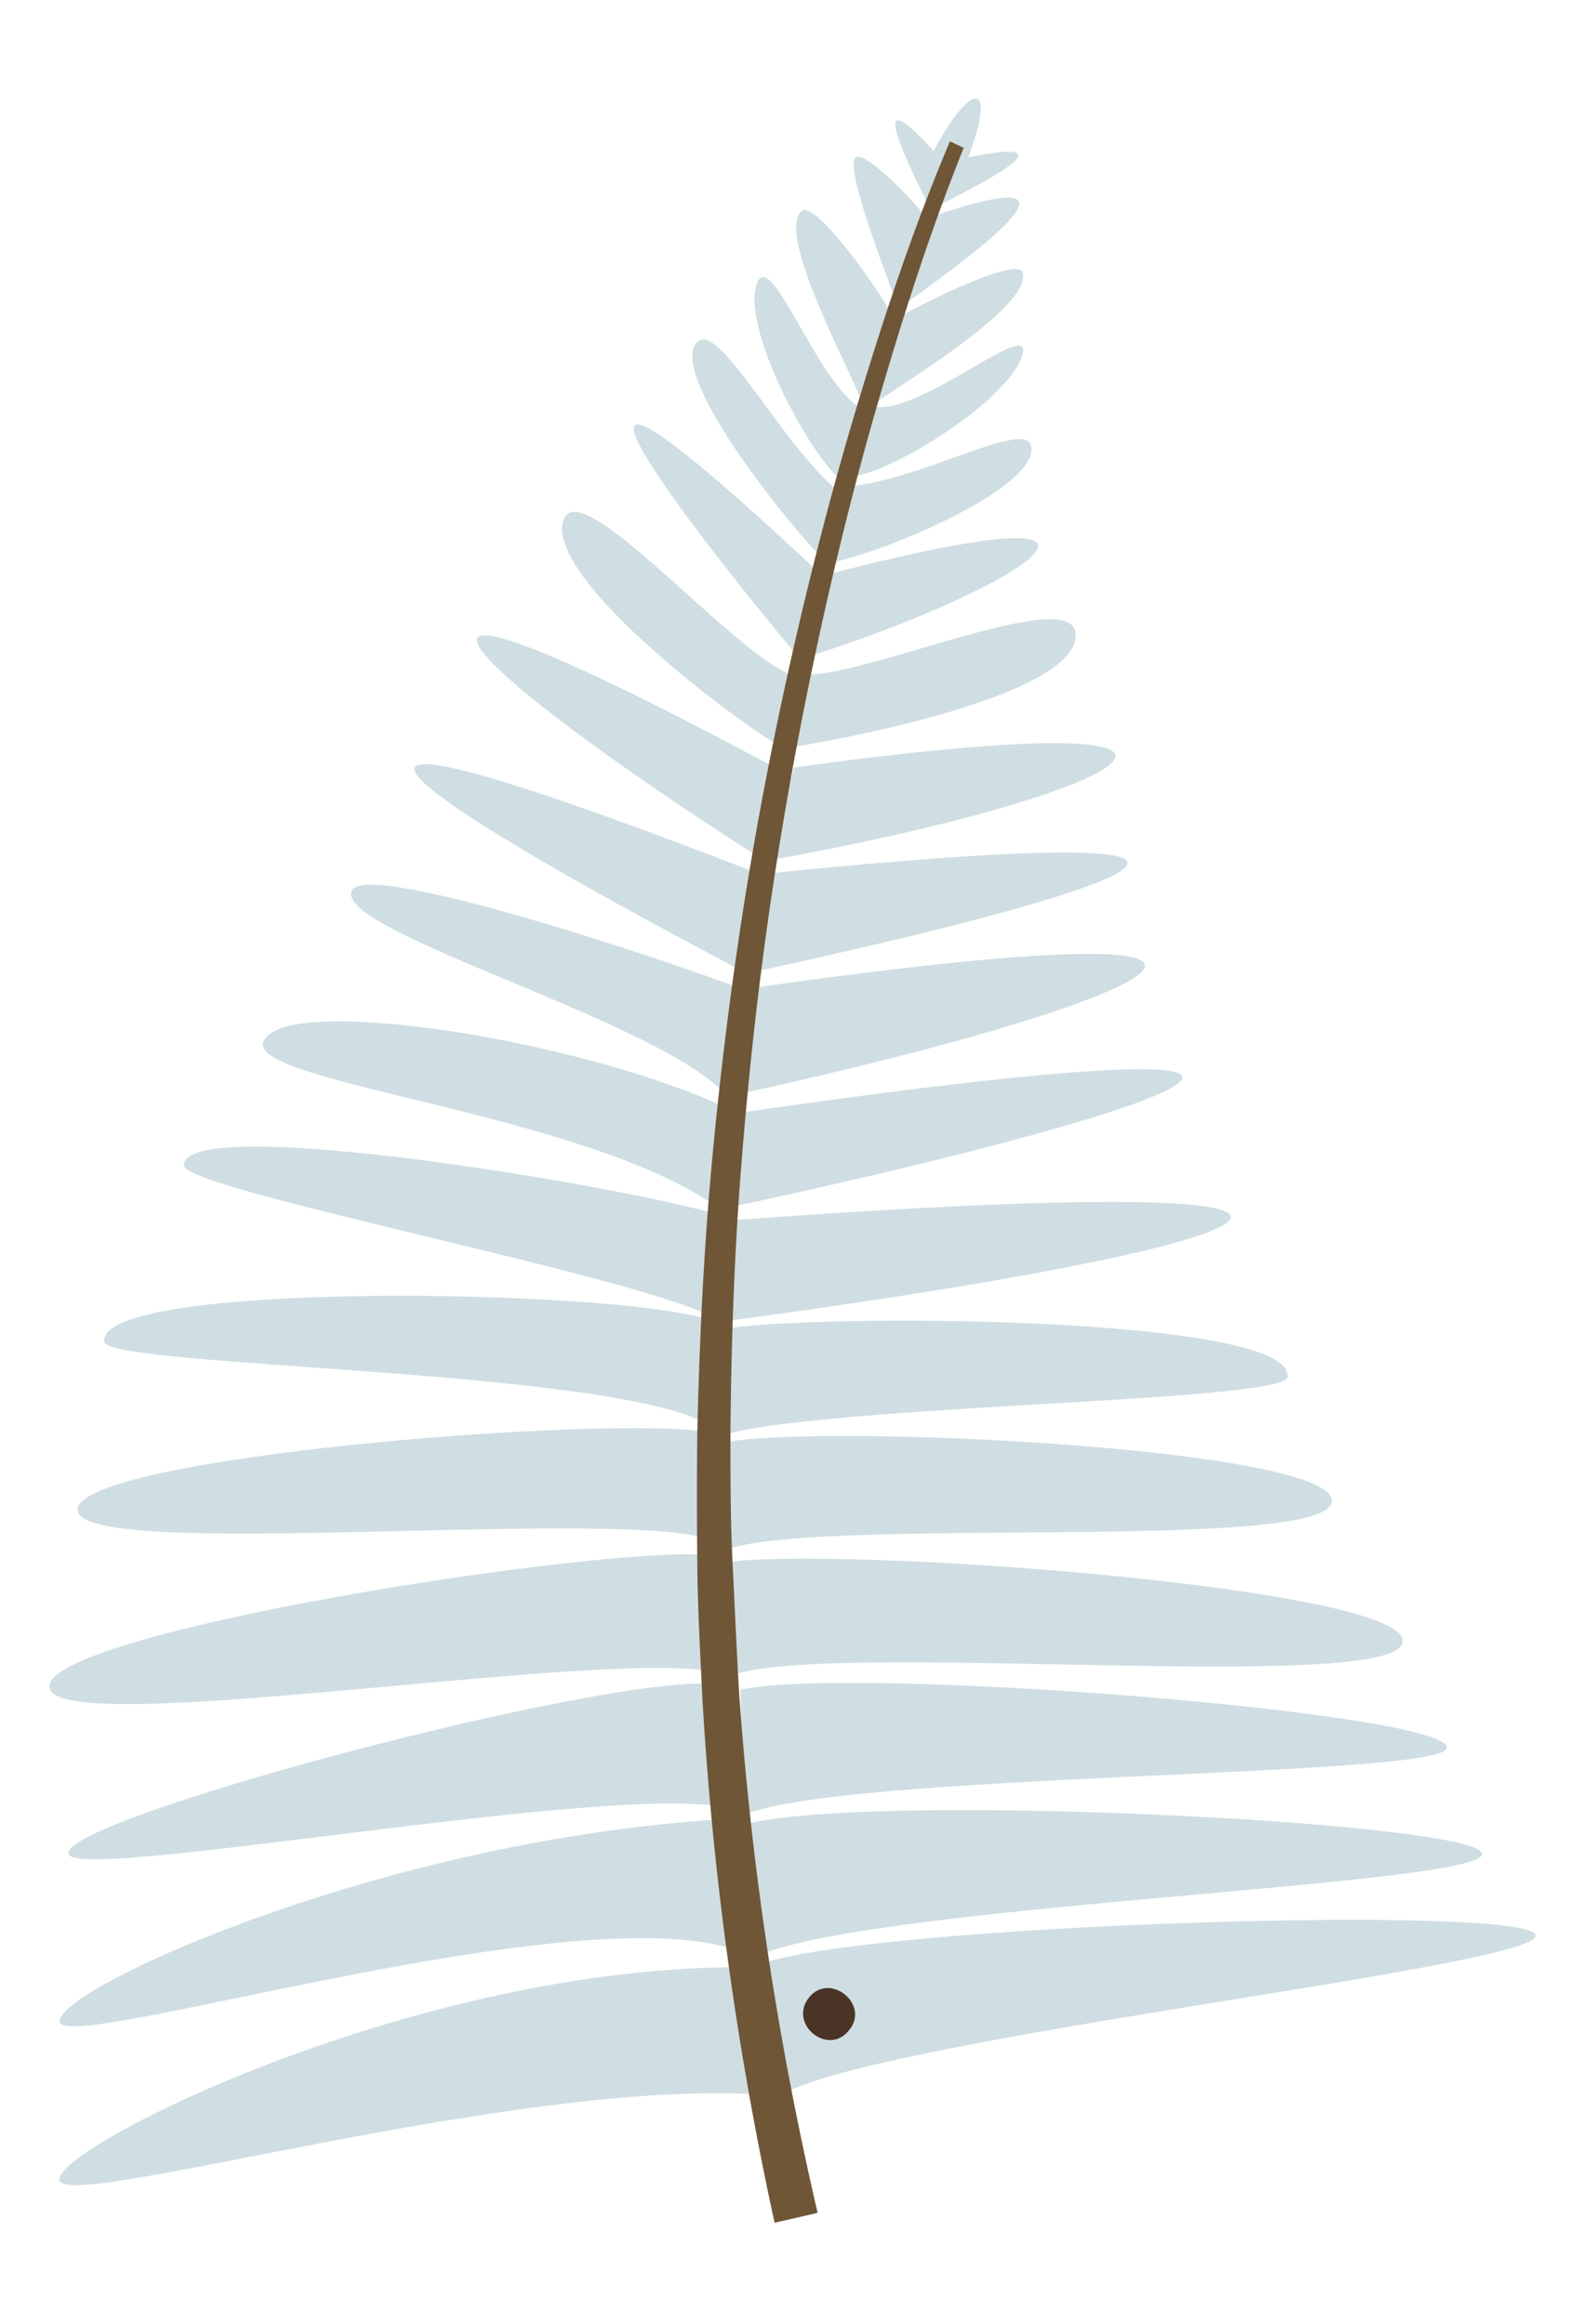 <svg xmlns="http://www.w3.org/2000/svg" viewBox="0 0 178.64 263.01"><defs><style>.cls-1{fill:#cfdee3;}.cls-2{fill:#6f5637;}.cls-3{fill:#4a3426;}.cls-4{opacity:0.5;}.cls-5{opacity:0.7;}</style></defs><g id="leaves-individual"><g id="leaf-1-back"><path class="cls-1" d="M84.06,221c-17.28-7.12-76.29,11.44-77.28,7.88s37-21,76.31-23.05Z"/><path class="cls-1" d="M87.29,237.14c-27.51-2.27-78.76,12.93-80.51,9.73s39-24,76.37-24.22Z"/><path class="cls-1" d="M81.68,189.43C70.71,186.09,7,197,5.61,191.07,4.13,184.92,67.85,174.89,80.32,176Z"/><path class="cls-1" d="M82.72,204.74c-11.36-3.39-73.63,8.34-74.94,5.13-1.55-3.82,60.22-20.3,73-19.28Z"/><path class="cls-1" d="M80.82,161.66c-9-6.79-68.59-6.82-69-9.79-1-7,58-6,68.32-2.52Z"/><path class="cls-1" d="M80.78,174.39c-9.59-4-72,2.48-72-3.52s60.85-10.86,72-8.71Z"/><path class="cls-1" d="M81,136.49c-15.17-10.62-53.16-13.92-51.17-18.62,2.39-5.61,37,0,53,7.81Z"/><path class="cls-1" d="M81,149.24c-8.35-4.78-60.35-14.56-60.2-17.37.33-6.07,51.39,2.65,61.32,5.83Z"/><path class="cls-1" d="M82.35,124.17c-6.57-8.3-44.16-18.56-42.57-23.3,1.28-3.79,36.66,8.13,44.65,11.23Z"/><path class="cls-1" d="M86.85,97.61c-35.69-22.7-51.62-38.9.91-10.73Z"/><path class="cls-1" d="M84.71,110.26c-44.9-23.6-56.4-33.79,2.15-11Z"/><path class="cls-1" d="M89.72,85.3c-5.38-2.76-28.17-19.79-25.94-26.43C65.7,53.19,83.91,75.19,90.27,76.6Z"/><path class="cls-1" d="M97.84,46.26c-.7-2.85-10.24-19.77-7.06-22.39,1.55-1.26,9.34,9.65,10.61,12.58Z"/><path class="cls-1" d="M105.41,23.84c-2.76-5.6-8.51-17,2.06-4.77Z"/><path class="cls-1" d="M102,35.66c-.55-1.71-6.39-16.18-5.2-17.79.93-1.24,7.82,6,8.72,7.7Z"/><path class="cls-1" d="M90.78,74.87c-17.74-21.29-32.91-42.73,2-10Z"/><path class="cls-1" d="M95.42,54.52c-3.79-2.85-11.82-18-9.64-22.65C87.49,28.26,93.09,44.76,98,46.41Z"/><path class="cls-1" d="M93.78,63.87c-3.64-3.35-18-21-15-25,2.39-3.21,9.68,11.64,16.34,16.89Z"/><path class="cls-1" d="M108.78,19.87c4.85-11.46,1.09-11.45-4-1Z"/><path class="cls-1" d="M84.89,221.79c10.77-6.15,82.41-8.26,82.89-11.92s-71.3-7.26-84.06-3.22Z"/><path class="cls-1" d="M88.29,237.16c11-6.51,85.25-14.44,85.56-18.07s-74.35-1.35-87.61,3.13Z"/><path class="cls-1" d="M82.79,189.64c10.71-4.11,75,2.23,76-3.77,1-6.23-64.63-11-77-9Z"/><path class="cls-1" d="M83.94,205.52c10.77-4.94,79-4.29,79.84-7.65,1-4-67.4-9.43-79.94-6.63Z"/><path class="cls-1" d="M80.74,162.8c9.31-3.83,64.62-4,65-6.93,1-7-53.71-7.3-64.4-5.39Z"/><path class="cls-1" d="M81.87,175.52c9.56-4.08,68.91.35,68.91-5.65s-57.86-8.81-69-6.59Z"/><path class="cls-1" d="M82.41,136.69c56.82-12.2,78.77-21.91,1.73-10.81Z"/><path class="cls-1" d="M81.68,149.59c69.94-9.33,83-17.52,1.41-11.5Z"/><path class="cls-1" d="M98.78,45.87c2.27-1.87,18-11,17-15-.48-1.94-11.23,3.41-14,5Z"/><path class="cls-1" d="M106.07,23.36c5.56-2.85,17-8.62,1.19-5.06Z"/><path class="cls-1" d="M101.78,34.89c5.71-4.23,25.63-17.94,3.19-10.2Z"/><path class="cls-1" d="M83.11,123.94c51-11.12,71.36-22,1.87-12.1Z"/><path class="cls-1" d="M87.31,97.33c42.28-7.61,59.78-18.33,2.56-10.47Z"/><path class="cls-1" d="M85.31,110c47.4-10.28,64.23-17.47,1.47-11.13Z"/><path class="cls-1" d="M88.51,84.75c6-.9,33.27-5.88,33.27-12.88,0-6-24.53,5.14-31,4.45Z"/><path class="cls-1" d="M90.31,74.69c25.38-7.84,44.69-20.5,2.47-9.44Z"/><path class="cls-1" d="M95.8,54c4.74,0,19-9.08,20-14.08.79-3.92-12.3,7.63-17.25,6Z"/><path class="cls-1" d="M93.19,63.82c4.92-.52,23.59-8,23.59-13,0-4-13,4-21.48,4.25Z"/><path class="cls-2" d="M109.1,16.73c-3.69,9.15-6.73,18.63-9.51,28.14S94.44,64,92.36,73.72,88.53,93.18,87.11,103s-2.47,19.67-3.24,29.54-1.09,19.78-1.18,29.68c0,4.95,0,9.9.25,14.84s.45,9.89.75,14.82a377.86,377.86,0,0,0,8.87,58.57l-4.87,1.12a381.85,381.85,0,0,1-8.18-59.42c-.24-5-.52-10-.57-15s-.06-10,0-15c.23-10,.69-20,1.59-29.91s2.12-19.86,3.67-29.72,3.46-19.65,5.68-29.38,4.75-19.37,7.66-28.91,6.09-19,10-28.23Z"/><path class="cls-3" d="M96.12,229.78c2.43-2.92-2.22-6.67-4.56-3.67S93.78,232.78,96.12,229.78Z"/></g></g></svg>